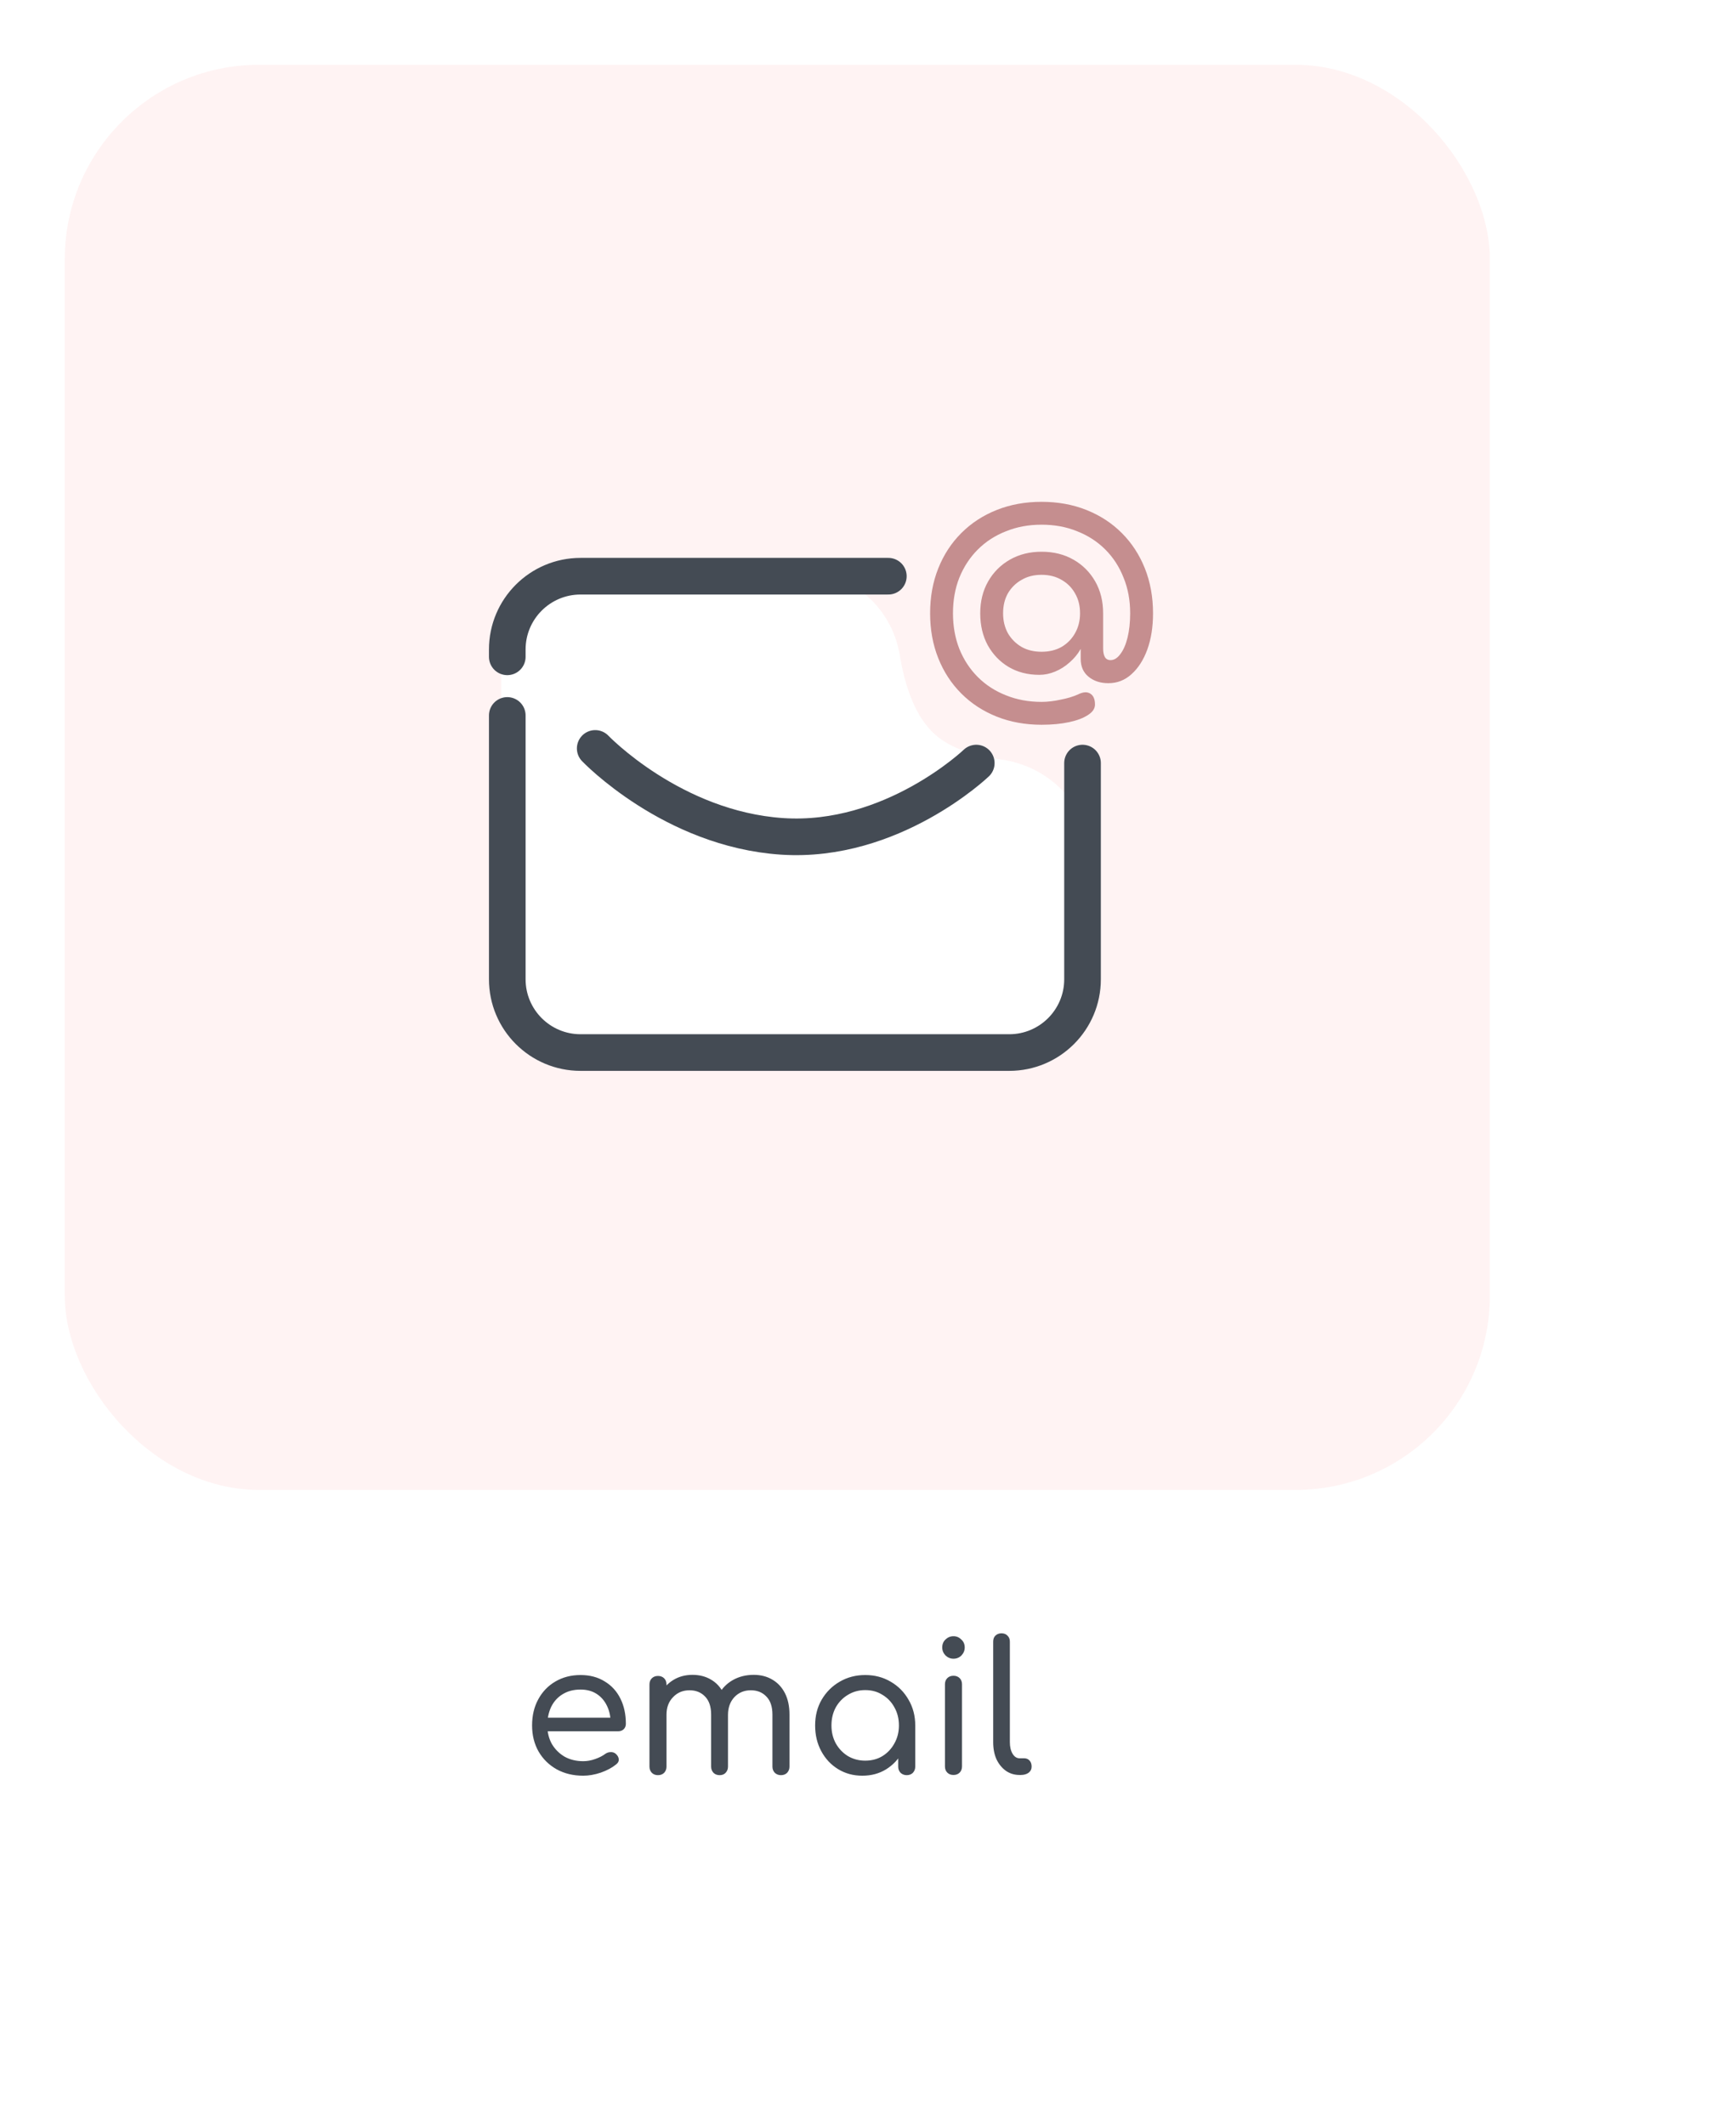 <svg width="100%" height="100%" viewBox="0 0 134 164" fill="none" xmlns="http://www.w3.org/2000/svg">
<g filter="url(#filter0_d)">
<rect width="120" height="150" rx="15" fill="white"/>
</g>
<g filter="url(#filter1_ii)">
<rect x="5" y="5" width="110" height="110" rx="15" fill="#FFF3F3"/>
</g>
<path d="M45.019 137.056C44.254 137.056 43.572 136.893 42.975 136.566C42.378 136.23 41.911 135.773 41.575 135.194C41.239 134.606 41.071 133.934 41.071 133.178C41.071 132.413 41.23 131.741 41.547 131.162C41.864 130.574 42.303 130.117 42.863 129.79C43.432 129.454 44.081 129.286 44.809 129.286C45.528 129.286 46.148 129.449 46.671 129.776C47.203 130.093 47.609 130.537 47.889 131.106C48.169 131.666 48.309 132.315 48.309 133.052C48.309 133.22 48.253 133.36 48.141 133.472C48.029 133.575 47.885 133.626 47.707 133.626H41.967V132.576H47.721L47.133 132.982C47.133 132.487 47.04 132.049 46.853 131.666C46.666 131.274 46.401 130.966 46.055 130.742C45.71 130.518 45.294 130.406 44.809 130.406C44.277 130.406 43.815 130.527 43.423 130.77C43.041 131.003 42.746 131.33 42.541 131.75C42.345 132.17 42.247 132.646 42.247 133.178C42.247 133.71 42.364 134.186 42.597 134.606C42.84 135.017 43.166 135.343 43.577 135.586C43.997 135.819 44.478 135.936 45.019 135.936C45.327 135.936 45.635 135.88 45.943 135.768C46.261 135.656 46.517 135.525 46.713 135.376C46.844 135.283 46.984 135.236 47.133 135.236C47.282 135.227 47.413 135.269 47.525 135.362C47.675 135.493 47.754 135.637 47.763 135.796C47.773 135.945 47.703 136.076 47.553 136.188C47.245 136.44 46.853 136.65 46.377 136.818C45.901 136.977 45.449 137.056 45.019 137.056ZM60.281 137.014C60.094 137.014 59.936 136.953 59.805 136.832C59.684 136.701 59.623 136.543 59.623 136.356V132.338C59.623 131.731 59.469 131.269 59.161 130.952C58.853 130.625 58.452 130.462 57.957 130.462C57.444 130.462 57.019 130.639 56.683 130.994C56.356 131.349 56.193 131.806 56.193 132.366H55.101C55.101 131.759 55.232 131.223 55.493 130.756C55.754 130.289 56.118 129.925 56.585 129.664C57.052 129.403 57.584 129.272 58.181 129.272C58.722 129.272 59.198 129.393 59.609 129.636C60.029 129.879 60.356 130.229 60.589 130.686C60.822 131.143 60.939 131.694 60.939 132.338V136.356C60.939 136.543 60.878 136.701 60.757 136.832C60.636 136.953 60.477 137.014 60.281 137.014ZM50.789 137.014C50.593 137.014 50.434 136.953 50.313 136.832C50.192 136.701 50.131 136.543 50.131 136.356V130.014C50.131 129.818 50.192 129.659 50.313 129.538C50.434 129.417 50.593 129.356 50.789 129.356C50.985 129.356 51.144 129.417 51.265 129.538C51.386 129.659 51.447 129.818 51.447 130.014V136.356C51.447 136.543 51.386 136.701 51.265 136.832C51.144 136.953 50.985 137.014 50.789 137.014ZM55.549 137.014C55.353 137.014 55.194 136.953 55.073 136.832C54.952 136.701 54.891 136.543 54.891 136.356V132.338C54.891 131.731 54.737 131.269 54.429 130.952C54.121 130.625 53.72 130.462 53.225 130.462C52.712 130.462 52.287 130.639 51.951 130.994C51.615 131.339 51.447 131.787 51.447 132.338H50.593C50.602 131.741 50.728 131.213 50.971 130.756C51.214 130.289 51.55 129.925 51.979 129.664C52.408 129.403 52.898 129.272 53.449 129.272C53.99 129.272 54.466 129.393 54.877 129.636C55.297 129.879 55.619 130.229 55.843 130.686C56.076 131.143 56.193 131.694 56.193 132.338V136.356C56.193 136.543 56.132 136.701 56.011 136.832C55.899 136.953 55.745 137.014 55.549 137.014ZM66.559 137.056C65.868 137.056 65.247 136.888 64.697 136.552C64.146 136.216 63.712 135.754 63.395 135.166C63.077 134.578 62.919 133.915 62.919 133.178C62.919 132.431 63.087 131.769 63.423 131.19C63.768 130.602 64.23 130.14 64.809 129.804C65.397 129.459 66.055 129.286 66.783 129.286C67.52 129.286 68.178 129.459 68.757 129.804C69.335 130.14 69.793 130.602 70.129 131.19C70.474 131.778 70.647 132.441 70.647 133.178L70.143 133.29C70.143 133.999 69.984 134.639 69.667 135.208C69.359 135.777 68.934 136.23 68.393 136.566C67.861 136.893 67.249 137.056 66.559 137.056ZM66.783 135.894C67.287 135.894 67.73 135.777 68.113 135.544C68.505 135.301 68.813 134.975 69.037 134.564C69.27 134.153 69.387 133.691 69.387 133.178C69.387 132.655 69.27 132.189 69.037 131.778C68.813 131.367 68.505 131.045 68.113 130.812C67.73 130.569 67.287 130.448 66.783 130.448C66.297 130.448 65.854 130.569 65.453 130.812C65.061 131.045 64.748 131.367 64.515 131.778C64.291 132.189 64.179 132.655 64.179 133.178C64.179 133.691 64.291 134.153 64.515 134.564C64.748 134.975 65.061 135.301 65.453 135.544C65.854 135.777 66.297 135.894 66.783 135.894ZM69.989 137.014C69.802 137.014 69.643 136.953 69.513 136.832C69.391 136.701 69.331 136.543 69.331 136.356V134.13L69.597 132.772L70.647 133.178V136.356C70.647 136.543 70.586 136.701 70.465 136.832C70.343 136.953 70.185 137.014 69.989 137.014ZM73.598 137C73.402 137 73.243 136.939 73.122 136.818C73 136.697 72.94 136.538 72.94 136.342V130C72.94 129.804 73 129.645 73.122 129.524C73.243 129.403 73.402 129.342 73.598 129.342C73.794 129.342 73.952 129.403 74.074 129.524C74.195 129.645 74.256 129.804 74.256 130V136.342C74.256 136.538 74.195 136.697 74.074 136.818C73.952 136.939 73.794 137 73.598 137ZM73.598 128.026C73.364 128.026 73.159 127.942 72.982 127.774C72.814 127.597 72.73 127.391 72.73 127.158C72.73 126.906 72.814 126.701 72.982 126.542C73.159 126.374 73.364 126.29 73.598 126.29C73.831 126.29 74.032 126.374 74.2 126.542C74.377 126.701 74.466 126.906 74.466 127.158C74.466 127.391 74.382 127.597 74.214 127.774C74.046 127.942 73.84 128.026 73.598 128.026ZM78.706 137C78.304 137 77.95 136.893 77.642 136.678C77.334 136.454 77.091 136.155 76.914 135.782C76.746 135.399 76.662 134.961 76.662 134.466V126.71C76.662 126.514 76.718 126.36 76.83 126.248C76.951 126.127 77.11 126.066 77.306 126.066C77.502 126.066 77.656 126.127 77.768 126.248C77.889 126.36 77.95 126.514 77.95 126.71V134.466C77.95 134.83 78.02 135.129 78.16 135.362C78.3 135.595 78.482 135.712 78.706 135.712H79.056C79.233 135.712 79.373 135.773 79.476 135.894C79.578 136.006 79.63 136.16 79.63 136.356C79.63 136.552 79.55 136.711 79.392 136.832C79.233 136.944 79.032 137 78.79 137H78.706Z" fill="#444B54"/>
<path d="M38.688 50.189C38.688 47.064 41.221 44.531 44.345 44.531H63.076C66.361 44.531 68.924 47.351 69.458 50.592C69.841 52.917 70.626 55.34 72.203 56.719C73.457 57.815 75.333 58.36 77.208 58.61C80.612 59.063 83.688 61.656 83.688 65.089V75.905C83.688 79.029 81.154 81.562 78.03 81.562H44.345C41.221 81.562 38.688 79.029 38.688 75.905V50.189Z" fill="white"/>
<path d="M39.156 55.221V75.584C39.156 78.708 41.689 81.24 44.813 81.24H77.903C81.027 81.24 83.559 78.708 83.559 75.584V58.898M45.944 57.766C45.944 57.766 51.883 63.988 60.368 64.554C68.853 65.12 75.357 58.898 75.357 58.898M39.156 50.696V50.13C39.156 47.006 41.689 44.474 44.813 44.474H68.57" stroke="#444B54" stroke-width="2.828" stroke-linecap="round" stroke-linejoin="round"/>
<path d="M80.397 55.94C79.142 55.94 77.988 55.73 76.936 55.312C75.883 54.893 74.973 54.299 74.204 53.53C73.434 52.761 72.84 51.85 72.422 50.798C72.003 49.746 71.794 48.592 71.794 47.336C71.794 46.08 72.003 44.926 72.422 43.874C72.84 42.822 73.434 41.912 74.204 41.142C74.973 40.373 75.883 39.779 76.936 39.361C77.988 38.942 79.142 38.733 80.397 38.733C81.653 38.733 82.807 38.942 83.859 39.361C84.911 39.779 85.822 40.373 86.591 41.142C87.36 41.912 87.954 42.822 88.373 43.874C88.791 44.926 89.001 46.08 89.001 47.336C89.001 48.388 88.854 49.322 88.559 50.136C88.265 50.939 87.858 51.573 87.338 52.037C86.829 52.501 86.235 52.732 85.556 52.732C84.934 52.732 84.419 52.563 84.012 52.223C83.616 51.895 83.418 51.437 83.418 50.849V50.085C83.203 50.47 82.92 50.815 82.569 51.12C82.23 51.426 81.857 51.663 81.449 51.833C81.042 52.003 80.635 52.087 80.228 52.087C79.334 52.087 78.542 51.884 77.852 51.477C77.173 51.069 76.636 50.509 76.24 49.797C75.855 49.084 75.663 48.264 75.663 47.336C75.663 46.408 75.867 45.588 76.274 44.876C76.681 44.163 77.241 43.603 77.954 43.196C78.666 42.788 79.481 42.585 80.397 42.585C81.325 42.585 82.145 42.788 82.858 43.196C83.571 43.603 84.13 44.163 84.538 44.876C84.945 45.588 85.149 46.408 85.149 47.336V50.051C85.149 50.334 85.194 50.555 85.284 50.713C85.375 50.871 85.522 50.951 85.726 50.951C85.997 50.951 86.246 50.798 86.472 50.492C86.71 50.187 86.897 49.763 87.032 49.22C87.168 48.665 87.236 48.038 87.236 47.336C87.236 46.329 87.066 45.413 86.727 44.587C86.399 43.75 85.929 43.026 85.318 42.415C84.707 41.804 83.984 41.335 83.146 41.007C82.32 40.667 81.404 40.498 80.397 40.498C79.402 40.498 78.485 40.667 77.648 41.007C76.811 41.335 76.087 41.804 75.476 42.415C74.865 43.026 74.39 43.75 74.051 44.587C73.723 45.413 73.559 46.329 73.559 47.336C73.559 48.332 73.723 49.248 74.051 50.085C74.39 50.922 74.865 51.646 75.476 52.257C76.087 52.868 76.811 53.338 77.648 53.666C78.485 54.005 79.402 54.175 80.397 54.175C80.85 54.175 81.336 54.118 81.857 54.005C82.388 53.903 82.841 53.767 83.214 53.598C83.599 53.406 83.91 53.383 84.147 53.53C84.396 53.677 84.521 53.96 84.521 54.378C84.521 54.684 84.346 54.95 83.995 55.176C83.644 55.413 83.158 55.6 82.535 55.736C81.913 55.872 81.201 55.94 80.397 55.94ZM80.397 50.306C80.986 50.306 81.5 50.181 81.942 49.932C82.383 49.672 82.728 49.322 82.977 48.88C83.237 48.428 83.367 47.913 83.367 47.336C83.367 46.748 83.237 46.233 82.977 45.792C82.728 45.351 82.383 45.006 81.942 44.757C81.5 44.497 80.986 44.367 80.397 44.367C79.809 44.367 79.294 44.497 78.853 44.757C78.412 45.006 78.061 45.351 77.801 45.792C77.552 46.233 77.428 46.748 77.428 47.336C77.428 47.913 77.552 48.428 77.801 48.88C78.061 49.322 78.412 49.672 78.853 49.932C79.294 50.181 79.809 50.306 80.397 50.306Z" fill="#C58E8F"/>
<defs>
<filter id="filter0_d" x="0" y="0" width="134" height="164" filterUnits="userSpaceOnUse" color-interpolation-filters="sRGB">
<feFlood flood-opacity="0" result="BackgroundImageFix"/>
<feColorMatrix in="SourceAlpha" type="matrix" values="0 0 0 0 0 0 0 0 0 0 0 0 0 0 0 0 0 0 127 0" result="hardAlpha"/>
<feOffset dx="10" dy="10"/>
<feGaussianBlur stdDeviation="2"/>
<feComposite in2="hardAlpha" operator="out"/>
<feColorMatrix type="matrix" values="0 0 0 0 0.267 0 0 0 0 0.294 0 0 0 0 0.329 0 0 0 1 0"/>
<feBlend mode="normal" in2="BackgroundImageFix" result="effect1_dropShadow"/>
<feBlend mode="normal" in="SourceGraphic" in2="effect1_dropShadow" result="shape"/>
</filter>
<filter id="filter1_ii" x="4" y="4" width="112" height="112" filterUnits="userSpaceOnUse" color-interpolation-filters="sRGB">
<feFlood flood-opacity="0" result="BackgroundImageFix"/>
<feBlend mode="normal" in="SourceGraphic" in2="BackgroundImageFix" result="shape"/>
<feColorMatrix in="SourceAlpha" type="matrix" values="0 0 0 0 0 0 0 0 0 0 0 0 0 0 0 0 0 0 127 0" result="hardAlpha"/>
<feOffset dx="1" dy="1"/>
<feGaussianBlur stdDeviation="1"/>
<feComposite in2="hardAlpha" operator="arithmetic" k2="-1" k3="1"/>
<feColorMatrix type="matrix" values="0 0 0 0 0.267 0 0 0 0 0.294 0 0 0 0 0.329 0 0 0 0.4 0"/>
<feBlend mode="normal" in2="shape" result="effect1_innerShadow"/>
<feColorMatrix in="SourceAlpha" type="matrix" values="0 0 0 0 0 0 0 0 0 0 0 0 0 0 0 0 0 0 127 0" result="hardAlpha"/>
<feOffset dx="-1" dy="-1"/>
<feGaussianBlur stdDeviation="0.5"/>
<feComposite in2="hardAlpha" operator="arithmetic" k2="-1" k3="1"/>
<feColorMatrix type="matrix" values="0 0 0 0 1 0 0 0 0 1 0 0 0 0 1 0 0 0 0.7 0"/>
<feBlend mode="normal" in2="effect1_innerShadow" result="effect2_innerShadow"/>
</filter>
</defs>
</svg>
